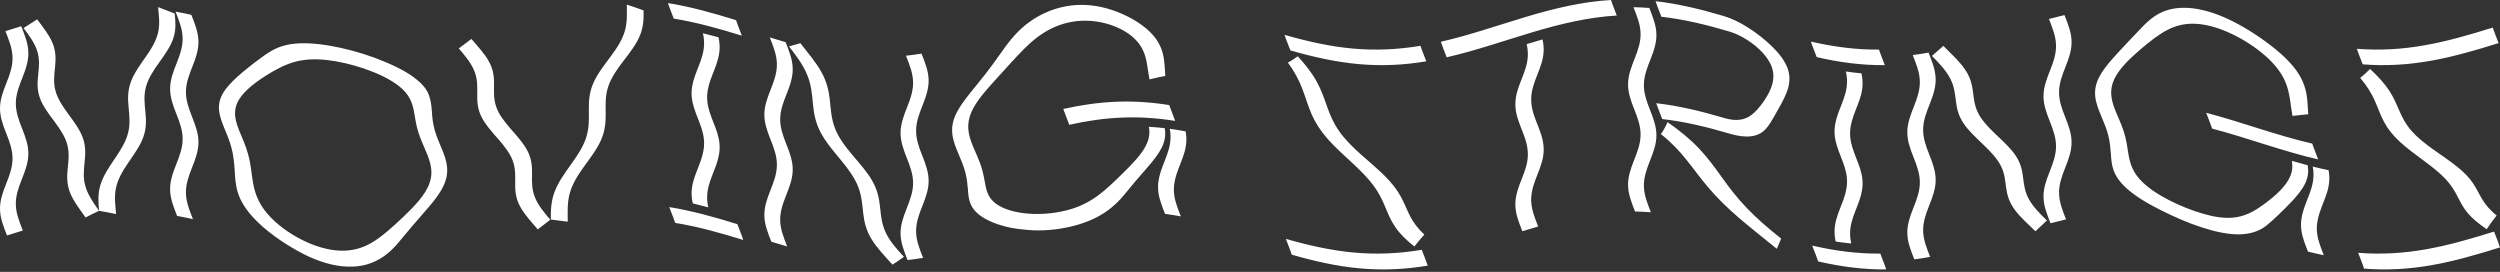 <svg width="800" height="87" viewBox="0 0 800 87" fill="none" xmlns="http://www.w3.org/2000/svg">
<rect x="0" y="0" width="800" height="87" fill="#333333" stroke="none"/>
<path fill-rule="evenodd" clip-rule="evenodd" d="M27.386 69.587C25.534 66.997 23.529 64.416 22.502 61.845C21.423 59.274 21.375 56.713 21.643 54.16C21.9 51.608 22.244 49.064 21.59 46.528C20.989 43.993 19.352 41.465 17.462 38.945C15.579 36.424 13.675 33.911 12.785 31.404C11.843 28.897 11.937 26.396 12.22 23.9C12.499 21.405 12.733 18.914 11.941 16.428C11.202 13.942 9.429 11.46 7.533 8.981C8.983 8.034 10.433 7.1 11.889 6.188C13.74 8.68 15.743 11.177 16.772 13.681C17.853 16.184 17.906 18.694 17.641 21.211C17.387 23.728 17.041 26.252 17.687 28.784C18.282 31.316 19.909 33.856 21.796 36.406C23.675 38.955 25.586 41.513 26.488 44.08C27.442 46.648 27.362 49.225 27.082 51.812C26.806 54.4 26.561 56.997 27.336 59.606C28.058 62.214 29.812 64.833 31.707 67.464C30.269 68.127 28.831 68.836 27.386 69.587ZM37.152 68.508C35.341 68.112 33.524 67.765 31.707 67.464C31.425 64.654 31.283 61.855 32.173 59.068C33.011 56.281 34.869 53.506 36.757 50.742C38.65 47.979 40.342 45.227 41 42.487C41.711 39.748 41.413 37.02 41.146 34.304C40.872 31.588 40.857 28.885 41.875 26.193C42.841 23.501 44.8 20.821 46.666 18.153C48.544 15.485 50.103 12.829 50.635 10.184C51.218 7.539 50.827 4.906 50.589 2.284C52.358 2.93 54.133 3.62 55.908 4.349C56.195 6.934 56.36 9.528 55.49 12.133C54.673 14.739 52.83 17.354 50.943 19.981C49.051 22.608 47.348 25.245 46.682 27.894C45.963 30.543 46.258 33.204 46.532 35.876C46.813 38.548 46.842 41.231 45.834 43.927C44.88 46.623 42.926 49.33 41.061 52.049C39.184 54.769 37.624 57.5 37.094 60.243C36.512 62.986 36.908 65.741 37.152 68.508ZM7.305 73.769C5.618 74.284 3.93 74.812 2.242 75.341C1.163 72.618 0.078 69.894 0.011 67.17C-0.11 64.446 0.807 61.722 1.896 58.998C2.983 56.274 4.009 53.55 4.008 50.826C4.059 48.102 3.077 45.378 1.988 42.654C0.898 39.93 -0.066 37.206 0.005 34.483C0.023 31.759 1.066 29.035 2.151 26.311C3.239 23.587 4.137 20.863 3.997 18.139C3.91 15.415 2.81 12.691 1.734 9.967C3.422 9.437 5.11 8.91 6.798 8.395C7.874 11.119 8.974 13.843 9.061 16.567C9.201 19.291 8.303 22.015 7.214 24.738C6.129 27.462 5.086 30.186 5.068 32.91C4.998 35.634 5.962 38.358 7.051 41.082C8.141 43.806 9.123 46.53 9.071 49.254C9.073 51.978 8.046 54.702 6.96 57.425C5.87 60.149 4.954 62.873 5.074 65.597C5.142 68.321 6.227 71.045 7.305 73.769ZM61.739 70.125C60.051 69.743 58.363 69.397 56.675 69.095C55.596 66.371 54.512 63.648 54.444 60.924C54.323 58.2 55.24 55.476 56.33 52.752C57.416 50.028 58.443 47.304 58.441 44.58C58.492 41.856 57.511 39.132 56.421 36.408C55.331 33.684 54.367 30.96 54.438 28.236C54.456 25.513 55.499 22.789 56.584 20.065C57.672 17.341 58.57 14.617 58.431 11.893C58.344 9.169 57.243 6.445 56.167 3.721C57.855 4.023 59.543 4.369 61.231 4.751C62.307 7.475 63.407 10.199 63.494 12.923C63.634 15.647 62.736 18.371 61.648 21.095C60.563 23.819 59.52 26.542 59.502 29.266C59.431 31.99 60.395 34.714 61.485 37.438C62.574 40.162 63.556 42.886 63.505 45.61C63.506 48.334 62.48 51.058 61.393 53.782C60.304 56.506 59.387 59.23 59.508 61.953C59.575 64.677 60.66 67.401 61.739 70.125ZM107.739 84.959C103.134 84.189 98.249 82.163 93.296 79.154C90.826 77.697 88.332 76.016 85.985 74.148C83.641 72.283 81.461 70.243 79.731 68.103C77.993 65.963 76.737 63.718 76.049 61.404C75.34 59.092 75.212 56.71 75.09 54.313C74.919 51.921 74.69 49.506 74.024 47.114C73.386 44.723 72.311 42.355 71.398 40.053C70.485 37.751 69.847 35.508 70.117 33.38C70.356 31.252 71.503 29.24 73.151 27.396C74.765 25.529 76.77 23.806 78.619 22.29C80.482 20.771 82.176 19.456 83.715 18.37C85.238 17.255 86.614 16.334 88.093 15.633C89.568 14.93 91.156 14.442 92.939 14.151C96.512 13.595 100.855 13.834 105.461 14.617C110.069 15.398 114.942 16.689 119.894 18.483C122.363 19.406 124.852 20.448 127.198 21.615C129.54 22.783 131.728 24.084 133.438 25.536C135.198 26.937 136.455 28.491 137.154 30.181C137.868 31.872 138.041 33.693 138.197 35.633C138.32 37.588 138.516 39.663 139.161 41.828C139.778 43.994 140.844 46.249 141.758 48.552C142.673 50.855 143.309 53.209 143.051 55.568C142.821 57.927 141.697 60.289 140.077 62.599C138.452 64.905 136.427 67.157 134.569 69.288C132.696 71.419 130.992 73.427 129.475 75.258C127.975 77.109 126.6 78.765 125.112 80.161C123.629 81.559 122.016 82.687 120.223 83.532C116.702 85.299 112.343 85.751 107.739 84.959ZM107.291 19.585C103.333 18.916 99.718 18.775 96.499 19.321C93.263 19.862 90.366 21.095 87.013 23.033C85.348 24 83.567 25.141 81.829 26.439C80.098 27.737 78.428 29.192 77.217 30.781C75.997 32.368 75.282 34.088 75.216 35.906C75.135 37.723 75.694 39.639 76.474 41.612C77.254 43.585 78.195 45.618 78.879 47.673C79.579 49.728 80.012 51.805 80.304 53.865C80.603 55.925 80.806 57.967 81.269 59.951C81.726 61.936 82.462 63.863 83.586 65.69C85.809 69.343 89.582 72.598 93.632 75.079C97.697 77.566 101.971 79.254 105.905 79.906C109.86 80.57 113.475 80.19 116.704 78.797C119.95 77.415 122.873 75.04 126.246 72.013C127.921 70.502 129.71 68.83 131.452 67.051C133.187 65.271 134.856 63.384 136.063 61.442C137.278 59.499 137.984 57.502 138.041 55.498C138.113 53.495 137.545 51.486 136.761 49.513C135.977 47.54 135.037 45.603 134.356 43.736C133.66 41.869 133.23 40.073 132.938 38.372C132.64 36.671 132.435 35.065 131.967 33.567C131.506 32.069 130.765 30.678 129.637 29.4C127.406 26.844 123.628 24.735 119.574 23.087C115.507 21.44 111.227 20.253 107.291 19.585ZM172.091 73.411C170.024 70.985 167.768 68.566 166.477 66.153C165.135 63.741 164.819 61.334 164.853 58.93C164.875 56.526 165.021 54.125 164.179 51.725C163.39 49.325 161.566 46.926 159.456 44.525C157.354 42.125 155.194 39.723 154.039 37.316C152.832 34.91 152.662 32.5 152.716 30.084C152.765 27.668 152.805 25.245 151.826 22.814C150.9 20.384 148.937 17.944 146.815 15.494C148.157 14.505 149.499 13.492 150.851 12.463C152.916 14.882 155.17 17.293 156.463 19.7C157.807 22.107 158.128 24.508 158.097 26.907C158.078 29.306 157.93 31.702 158.765 34.098C159.548 36.494 161.361 38.89 163.468 41.287C165.567 43.685 167.733 46.085 168.899 48.489C170.118 50.893 170.303 53.302 170.252 55.717C170.207 58.132 170.155 60.554 171.118 62.985C172.027 65.416 173.971 67.856 176.091 70.307C174.76 71.319 173.432 72.356 172.091 73.411ZM181.675 70.932C179.882 70.678 178.076 70.456 176.272 70.26C176.217 67.272 176.338 64.295 177.493 61.331C178.595 58.367 180.711 55.416 182.82 52.48C184.936 49.544 186.816 46.622 187.661 43.717C188.56 40.812 188.458 37.922 188.425 35.051C188.381 32.179 188.633 29.325 189.915 26.489C191.145 23.653 193.357 20.835 195.441 18.037C197.537 15.239 199.28 12.46 200.001 9.7C200.772 6.94 200.583 4.2 200.582 1.48C202.365 2.053 204.158 2.671 205.95 3.333C206.007 5.998 205.906 8.682 204.768 11.386C203.682 14.089 201.577 16.812 199.464 19.556C197.345 22.299 195.45 25.061 194.593 27.843C193.683 30.626 193.778 33.427 193.815 36.248C193.862 39.068 193.62 41.907 192.345 44.764C191.122 47.621 188.912 50.496 186.825 53.389C184.727 56.281 182.978 59.189 182.256 62.114C181.482 65.038 181.673 67.978 181.675 70.932ZM237.399 11.419C230.135 9.167 222.871 7.121 215.607 5.958C214.998 4.301 214.277 2.643 213.746 0.985C221.01 2.148 228.274 4.194 235.537 6.446C236.068 8.103 236.789 9.761 237.399 11.419ZM226.659 66.359C225.002 65.904 223.344 65.474 221.686 65.076C221.149 62.808 221.195 60.54 221.791 58.272C222.365 56.004 223.428 53.736 224.222 51.468C225.029 49.2 225.481 46.932 225.257 44.664C225.06 42.395 224.209 40.127 223.31 37.859C222.411 35.591 221.56 33.323 221.363 31.055C221.139 28.787 221.592 26.519 222.398 24.251C223.192 21.983 224.255 19.715 224.83 17.447C225.426 15.179 225.471 12.911 224.934 10.643C226.592 11.04 228.249 11.47 229.907 11.926C230.444 14.194 230.399 16.462 229.803 18.73C229.228 20.998 228.165 23.266 227.371 25.534C226.565 27.802 226.112 30.07 226.336 32.338C226.533 34.606 227.384 36.874 228.283 39.142C229.182 41.41 230.033 43.678 230.23 45.946C230.454 48.215 230.002 50.483 229.195 52.751C228.401 55.019 227.339 57.287 226.764 59.555C226.168 61.823 226.122 64.091 226.659 66.359ZM237.847 76.793C230.583 74.541 223.32 72.495 216.056 71.332C215.515 69.645 214.777 67.957 214.161 66.269C221.425 67.432 228.689 69.478 235.953 71.729C236.569 73.417 237.307 75.105 237.847 76.793ZM285.59 84.69C283.209 82.031 280.604 79.338 278.947 76.611C277.238 73.884 276.546 71.123 276.241 68.327C275.921 65.532 275.767 62.703 274.642 59.842C273.569 56.981 271.47 54.088 269.041 51.164C266.623 48.24 264.101 45.286 262.569 42.306C260.984 39.325 260.432 36.316 260.151 33.285C259.862 30.253 259.616 27.198 258.364 24.124C257.165 21.05 254.932 17.957 252.486 14.849C253.698 14.525 254.905 14.183 256.134 13.817C258.509 16.891 261.126 19.945 262.801 22.975C264.526 26.006 265.235 29.012 265.542 31.991C265.864 34.969 266.008 37.921 267.12 40.842C268.181 43.763 270.27 46.653 272.699 49.511C275.116 52.369 277.646 55.194 279.186 57.986C280.777 60.778 281.335 63.535 281.615 66.259C281.903 68.982 282.144 71.672 283.393 74.327C284.59 76.983 286.824 79.604 289.271 82.193C288.047 83.066 286.828 83.899 285.59 84.69ZM251.9 78.866C250.212 78.38 248.525 77.872 246.837 77.354C245.758 74.63 244.673 71.906 244.605 69.182C244.485 66.458 245.402 63.734 246.491 61.01C247.577 58.286 248.604 55.562 248.602 52.839C248.654 50.115 247.672 47.391 246.583 44.667C245.493 41.943 244.529 39.219 244.6 36.495C244.617 33.771 245.661 31.047 246.745 28.323C247.834 25.599 248.732 22.875 248.592 20.151C248.505 17.427 247.405 14.704 246.329 11.98C248.017 12.498 249.705 13.006 251.393 13.492C252.468 16.216 253.569 18.94 253.656 21.664C253.795 24.388 252.898 27.112 251.809 29.836C250.724 32.559 249.681 35.283 249.663 38.007C249.592 40.731 250.557 43.455 251.646 46.179C252.735 48.903 253.717 51.627 253.666 54.351C253.668 57.075 252.641 59.799 251.555 62.523C250.465 65.247 249.548 67.971 249.669 70.695C249.737 73.418 250.821 76.142 251.9 78.866ZM295.393 82.529C293.735 82.799 292.077 83.025 290.419 83.204C289.341 80.48 288.256 77.756 288.188 75.032C288.068 72.308 288.984 69.584 290.074 66.86C291.16 64.136 292.187 61.412 292.185 58.688C292.237 55.964 291.255 53.24 290.165 50.516C289.076 47.792 288.112 45.069 288.182 42.345C288.2 39.621 289.243 36.897 290.328 34.173C291.417 31.449 292.315 28.725 292.175 26.001C292.088 23.277 290.988 20.553 289.912 17.829C291.569 17.651 293.227 17.425 294.885 17.155C295.961 19.879 297.061 22.603 297.148 25.327C297.288 28.051 296.39 30.775 295.301 33.499C294.217 36.222 293.173 38.947 293.156 41.67C293.085 44.394 294.049 47.118 295.139 49.842C296.228 52.566 297.21 55.29 297.158 58.014C297.16 60.738 296.133 63.462 295.047 66.186C293.958 68.91 293.041 71.634 293.161 74.358C293.229 77.081 294.314 79.805 295.393 82.529ZM372.9 24.293C371.182 24.625 369.492 24.997 367.838 25.412C367.168 21.94 367.07 18.643 365.626 15.825C364.246 13.006 361.538 10.671 358.17 9.076C354.808 7.476 350.944 6.622 347.235 6.623C343.512 6.616 339.908 7.463 336.641 9.033C333.358 10.6 330.463 12.893 327.689 15.662C324.921 18.43 322.097 21.665 318.924 25.124C315.811 28.584 312.375 32.271 310.799 35.976C310.004 37.829 309.699 39.686 309.874 41.521C310.038 43.355 310.666 45.169 311.403 46.932C312.141 48.696 312.954 50.412 313.56 52.05C314.176 53.688 314.58 55.248 314.858 56.702C315.142 58.156 315.325 59.505 315.674 60.725C316.019 61.945 316.545 63.037 317.384 63.984C319.031 65.881 322.001 67.189 325.481 67.877C328.962 68.569 332.832 68.641 336.511 68.194C340.198 67.745 343.756 66.824 346.849 65.308C349.968 63.805 352.581 61.78 355.241 59.333C356.575 58.11 357.95 56.78 359.396 55.357C360.834 53.934 362.35 52.416 363.731 50.822C365.108 49.229 366.326 47.558 367.047 45.84C367.777 44.121 367.983 42.354 367.637 40.577C369.325 40.67 371.013 40.816 372.701 41.01C373.112 43.099 372.775 45.161 371.796 47.155C370.832 49.15 369.288 51.076 367.738 52.919C366.174 54.761 364.608 56.498 363.242 58.119C361.868 59.742 360.648 61.239 359.472 62.66C357.109 65.459 354.385 67.756 350.852 69.572C347.34 71.384 343.176 72.587 338.895 73.227C336.75 73.549 334.559 73.728 332.339 73.73C330.119 73.742 327.867 73.521 325.628 73.24C321.172 72.627 316.673 71.168 313.734 69.028C312.26 67.961 311.206 66.722 310.606 65.312C309.994 63.904 309.836 62.327 309.737 60.615C309.587 58.934 309.42 57.127 308.922 55.217C308.442 53.308 307.602 51.302 306.72 49.241C305.847 47.179 304.992 45.064 304.749 42.923C304.49 40.782 304.887 38.614 305.93 36.453C306.963 34.292 308.572 32.137 310.255 30.008C311.95 27.881 313.709 25.786 315.28 23.759C316.857 21.728 318.295 19.784 319.606 17.898C320.929 16.019 322.194 14.229 323.575 12.572C324.953 10.917 326.439 9.387 328.095 8.043C329.75 6.7 331.555 5.531 333.469 4.574C337.304 2.659 341.529 1.597 345.872 1.562C350.21 1.519 354.773 2.53 359.201 4.495C363.591 6.467 367.813 9.3 370.122 12.735C371.277 14.457 372.009 16.288 372.345 18.236C372.697 20.18 372.725 22.216 372.9 24.293ZM376.063 38.693C370.412 37.778 364.761 37.394 359.109 37.622C353.458 37.841 347.807 38.67 342.156 39.936C341.573 38.248 340.83 36.561 340.248 34.873C345.899 33.607 351.55 32.778 357.202 32.558C362.853 32.331 368.504 32.714 374.156 33.629C374.738 35.317 375.481 37.005 376.063 38.693ZM377.878 69.244C376.19 68.928 374.502 68.655 372.814 68.429C371.923 66.161 370.999 63.893 370.7 61.625C370.375 59.357 370.708 57.089 371.462 54.821C372.2 52.553 373.28 50.285 373.933 48.017C374.604 45.749 374.777 43.481 374.328 41.213C376.016 41.438 377.704 41.712 379.392 42.028C379.84 44.296 379.668 46.564 378.996 48.832C378.344 51.1 377.264 53.368 376.525 55.636C375.771 57.904 375.438 60.172 375.764 62.44C376.063 64.708 376.987 66.976 377.878 69.244ZM456.412 19.628C449.163 20.846 441.914 21.172 434.666 20.5C427.417 19.848 420.168 18.21 412.919 16.126C412.31 14.468 411.589 12.81 411.058 11.153C418.307 13.236 425.556 14.875 432.804 15.527C440.053 16.199 447.302 15.873 454.551 14.655C455.081 16.313 455.803 17.971 456.412 19.628ZM452.604 78.88C450.061 76.877 447.967 74.82 446.521 72.704C445.048 70.589 444.185 68.414 443.252 66.178C442.325 63.943 441.233 61.646 439.461 59.288C437.718 56.931 435.288 54.513 432.61 52.038C429.94 49.564 427.112 47.032 424.848 44.449C422.559 41.866 420.883 39.233 419.719 36.556C418.536 33.879 417.797 31.16 416.736 28.408C415.688 25.657 414.237 22.872 412.122 20.068C413.287 19.396 414.326 18.713 415.286 18.016C417.838 20.786 419.95 23.526 421.412 26.226C422.899 28.926 423.771 31.586 424.701 34.197C425.627 36.809 426.704 39.371 428.46 41.878C430.188 44.385 432.601 46.836 435.275 49.228C437.94 51.62 440.774 53.952 443.052 56.222C445.354 58.493 447.05 60.702 448.224 62.852C449.419 65.002 450.16 67.091 451.213 69.125C452.252 71.159 453.685 73.138 455.785 75.067C454.613 76.364 453.568 77.635 452.604 78.88ZM456.86 85.003C449.612 86.22 442.363 86.546 435.114 85.874C427.866 85.222 420.617 83.584 413.368 81.5C412.828 79.812 412.09 78.124 411.474 76.436C418.722 78.52 425.971 80.159 433.22 80.811C440.469 81.483 447.717 81.156 454.966 79.939C455.582 81.627 456.32 83.315 456.86 85.003ZM517.372 4.973C508.3 5.496 499.228 7.652 490.156 10.383C481.084 13.1 472.011 16.268 462.939 18.332C462.33 16.675 461.609 15.017 461.078 13.359C470.15 11.295 479.222 8.127 488.294 5.41C497.367 2.679 506.439 0.523 515.511 0C516.042 1.658 516.763 3.315 517.372 4.973ZM492.217 72.482C490.53 72.968 488.842 73.475 487.154 73.994C486.171 71.5 485.163 69.006 484.964 66.511C484.727 64.017 485.331 61.523 486.278 59.029C487.212 56.535 488.344 54.041 488.739 51.547C489.169 49.053 488.798 46.559 487.933 44.065C487.088 41.571 485.879 39.076 485.306 36.582C484.701 34.088 484.822 31.594 485.569 29.1C486.29 26.606 487.523 24.112 488.251 21.618C489.004 19.123 489.138 16.629 488.541 14.135C490.229 13.617 491.917 13.11 493.605 12.623C494.202 15.117 494.068 17.612 493.314 20.106C492.587 22.6 491.353 25.094 490.633 27.588C489.886 30.082 489.765 32.576 490.37 35.07C490.943 37.565 492.151 40.059 492.997 42.553C493.862 45.047 494.233 47.541 493.802 50.035C493.408 52.529 492.276 55.023 491.342 57.517C490.395 60.011 489.79 62.505 490.028 65C490.227 67.494 491.234 69.988 492.217 72.482ZM531.895 38.093C531.313 36.406 530.57 34.718 529.987 33.03C537.251 33.842 544.515 35.618 551.779 37.77C553.591 38.306 555.266 38.499 556.724 38.318C558.187 38.14 559.431 37.591 560.572 36.713C561.71 35.836 562.781 34.629 563.856 33.175C564.919 31.724 565.99 30.026 566.703 28.216C567.42 26.407 567.709 24.486 567.295 22.6C566.898 20.713 565.818 18.863 564.333 17.182C562.85 15.501 560.996 13.988 559.098 12.771C557.196 11.552 555.246 10.634 553.439 10.101C546.175 7.949 538.911 6.173 531.648 5.361C531.038 3.703 530.317 2.046 529.786 0.388C537.05 1.2 544.314 2.976 551.578 5.128C554.044 5.854 556.655 7.105 559.282 8.764C561.902 10.422 564.585 12.479 566.948 14.763C569.303 17.046 571.272 19.556 572.118 22.114C573 24.672 572.656 27.277 571.664 29.74C570.678 32.204 569.268 34.529 568.152 36.526C567.004 38.525 566.081 40.194 564.916 41.403C563.758 42.615 562.282 43.366 560.363 43.602C558.454 43.841 556.151 43.563 553.686 42.834C546.423 40.682 539.159 38.906 531.895 38.093ZM528.284 67.926C526.596 67.792 524.908 67.71 523.22 67.68C522.142 64.957 521.057 62.233 520.989 59.509C520.869 56.785 521.785 54.061 522.875 51.337C523.961 48.613 524.988 45.889 524.986 43.165C525.038 40.441 524.056 37.717 522.966 34.993C521.877 32.27 520.913 29.546 520.983 26.822C521.001 24.098 522.044 21.374 523.129 18.65C524.218 15.926 525.116 13.202 524.976 10.478C524.889 7.754 523.789 5.03 522.713 2.306C524.401 2.336 526.088 2.418 527.776 2.551C528.852 5.275 529.952 7.999 530.039 10.723C530.179 13.447 529.281 16.171 528.193 18.895C527.108 21.619 526.065 24.343 526.047 27.067C525.976 29.791 526.94 32.515 528.03 35.239C529.119 37.962 530.101 40.686 530.05 43.41C530.051 46.134 529.025 48.858 527.938 51.582C526.849 54.306 525.932 57.03 526.053 59.754C526.12 62.478 527.205 65.202 528.284 67.926ZM568.567 79.609C564.625 76.371 560.38 73.091 556.597 69.836C552.794 66.581 549.518 63.352 546.844 60.216C544.147 57.08 541.998 54.036 539.67 51.138C537.351 48.24 534.762 45.488 531.487 42.915C532.4 41.622 533.078 40.344 533.609 39.083C537.51 41.762 540.955 44.613 543.756 47.597C546.582 50.581 548.803 53.696 551.102 56.885C553.395 60.074 555.861 63.336 559.006 66.603C562.125 69.87 565.928 73.141 569.974 76.347C569.501 77.44 569.091 78.527 568.567 79.609ZM603.143 20.841C595.88 20.921 588.616 19.959 581.352 18.274C580.743 16.617 580.022 14.959 579.491 13.301C586.755 14.986 594.018 15.948 601.282 15.868C601.813 17.526 602.534 19.184 603.143 20.841ZM592.404 77.906C590.747 77.752 589.089 77.55 587.431 77.303C586.894 75.035 586.939 72.767 587.535 70.499C588.11 68.231 589.173 65.963 589.967 63.694C590.773 61.426 591.226 59.158 591.002 56.89C590.805 54.622 589.954 52.354 589.055 50.086C588.156 47.818 587.305 45.55 587.108 43.282C586.884 41.014 587.336 38.746 588.143 36.478C588.937 34.21 590 31.942 590.574 29.674C591.17 27.406 591.216 25.137 590.679 22.869C592.336 23.117 593.994 23.319 595.652 23.473C596.189 25.741 596.143 28.009 595.548 30.277C594.973 32.545 593.91 34.813 593.116 37.081C592.31 39.349 591.857 41.617 592.081 43.885C592.278 46.153 593.129 48.421 594.028 50.689C594.927 52.957 595.778 55.225 595.975 57.493C596.199 59.761 595.747 62.029 594.94 64.297C594.146 66.566 593.083 68.834 592.508 71.102C591.913 73.37 591.867 75.638 592.404 77.906ZM603.592 86.216C596.328 86.295 589.065 85.334 581.801 83.648C581.26 81.961 580.522 80.273 579.906 78.585C587.17 80.27 594.434 81.232 601.698 81.152C602.314 82.84 603.052 84.528 603.592 86.216ZM651.335 74.002C648.954 71.683 646.349 69.376 644.691 67.075C642.983 64.774 642.29 62.48 641.985 60.187C641.666 57.894 641.512 55.602 640.387 53.305C639.314 51.009 637.215 48.708 634.786 46.398C632.368 44.087 629.846 41.767 628.314 39.432C626.729 37.097 626.177 34.747 625.896 32.377C625.607 30.008 625.361 27.619 624.109 25.206C622.91 22.793 620.676 20.356 618.231 17.892C619.443 16.855 620.65 15.784 621.878 14.684C624.253 17.096 626.871 19.484 628.546 21.853C630.271 24.223 630.98 26.573 631.287 28.908C631.609 31.244 631.752 33.565 632.865 35.878C633.926 38.19 636.015 40.493 638.444 42.792C640.861 45.091 643.391 47.387 644.93 49.684C646.522 51.981 647.08 54.28 647.359 56.586C647.648 58.892 647.889 61.205 649.138 63.531C650.334 65.856 652.568 68.194 655.016 70.549C653.792 71.681 652.573 72.834 651.335 74.002ZM617.645 82.208C615.957 82.515 614.269 82.779 612.582 82.995C611.503 80.271 610.418 77.547 610.35 74.823C610.23 72.099 611.146 69.375 612.236 66.651C613.322 63.927 614.349 61.203 614.347 58.479C614.399 55.755 613.417 53.032 612.328 50.308C611.238 47.584 610.274 44.86 610.344 42.136C610.362 39.412 611.405 36.688 612.49 33.964C613.579 31.24 614.477 28.516 614.337 25.792C614.25 23.068 613.15 20.344 612.074 17.62C613.762 17.405 615.449 17.141 617.137 16.834C618.213 19.558 619.314 22.282 619.4 25.006C619.54 27.729 618.642 30.453 617.554 33.177C616.469 35.901 615.426 38.625 615.408 41.349C615.337 44.073 616.301 46.797 617.391 49.521C618.48 52.245 619.462 54.969 619.411 57.693C619.412 60.416 618.386 63.14 617.299 65.864C616.21 68.588 615.293 71.312 615.414 74.036C615.482 76.76 616.566 79.484 617.645 82.208ZM661.138 70.202C659.48 70.582 657.822 70.998 656.164 71.439C655.086 68.715 654.001 65.992 653.933 63.268C653.812 60.544 654.729 57.82 655.819 55.096C656.905 52.372 657.932 49.648 657.93 46.924C657.982 44.2 657 41.476 655.91 38.752C654.821 36.028 653.856 33.304 653.927 30.581C653.945 27.857 654.988 25.133 656.073 22.409C657.162 19.685 658.059 16.961 657.92 14.237C657.833 11.513 656.732 8.789 655.657 6.065C657.314 5.623 658.972 5.208 660.63 4.828C661.706 7.552 662.806 10.276 662.893 13C663.033 15.724 662.135 18.448 661.046 21.172C659.961 23.896 658.918 26.62 658.9 29.344C658.83 32.068 659.794 34.791 660.883 37.515C661.973 40.239 662.955 42.963 662.903 45.687C662.905 48.411 661.878 51.135 660.792 53.859C659.702 56.583 658.786 59.307 658.906 62.031C658.974 64.755 660.059 67.478 661.138 70.202ZM738.645 36.555C736.927 36.757 735.237 36.929 733.583 37.078C732.913 33.405 732.815 29.77 731.371 26.361C729.991 22.953 727.283 19.767 723.915 17.014C720.553 14.261 716.689 11.946 712.98 10.311C709.257 8.673 705.653 7.728 702.386 7.603C699.103 7.473 696.208 8.179 693.434 9.646C690.665 11.108 687.842 13.32 684.669 16.036C681.556 18.75 678.12 21.961 676.544 25.374C675.749 27.08 675.444 28.838 675.619 30.61C675.783 32.383 676.411 34.171 677.148 35.945C677.886 37.719 678.699 39.48 679.304 41.203C679.921 42.926 680.325 44.611 680.603 46.239C680.887 47.868 681.07 49.44 681.419 50.944C681.764 52.448 682.29 53.884 683.128 55.245C684.775 57.967 687.746 60.391 691.226 62.465C694.707 64.537 698.577 66.259 702.255 67.533C705.943 68.802 709.501 69.663 712.594 69.709C715.713 69.772 718.326 69.074 720.986 67.609C722.32 66.878 723.695 65.96 725.141 64.874C726.579 63.788 728.095 62.534 729.476 61.143C730.853 59.752 732.07 58.224 732.792 56.598C733.522 54.972 733.728 53.248 733.382 51.471C735.07 51.963 736.758 52.434 738.446 52.877C738.857 54.966 738.52 56.996 737.541 58.919C736.576 60.844 735.033 62.66 733.482 64.342C731.919 66.022 730.353 67.535 728.987 68.849C727.613 70.166 726.393 71.269 725.217 72.208C724.024 73.129 722.772 73.799 721.348 74.254C719.927 74.705 718.358 74.97 716.596 74.99C713.085 75.055 708.921 74.175 704.64 72.787C702.495 72.095 700.304 71.274 698.084 70.333C695.864 69.4 693.612 68.303 691.373 67.212C686.917 64.981 682.417 62.288 679.479 59.277C678.005 57.772 676.951 56.182 676.351 54.496C675.739 52.81 675.581 51.029 675.481 49.165C675.332 47.324 675.165 45.408 674.667 43.424C674.186 41.441 673.347 39.397 672.465 37.321C671.592 35.246 670.737 33.141 670.494 31.038C670.235 28.935 670.632 26.834 671.675 24.78C672.708 22.729 674.317 20.724 675.999 18.797C677.695 16.874 679.454 15.044 681.025 13.364C682.602 11.679 684.04 10.173 685.351 8.801C686.673 7.439 687.939 6.259 689.32 5.307C690.698 4.356 692.184 3.621 693.84 3.151C695.495 2.683 697.3 2.463 699.214 2.493C703.049 2.552 707.273 3.614 711.617 5.488C715.955 7.361 720.518 10.051 724.945 13.265C729.336 16.491 733.558 20.174 735.867 24.13C737.022 26.112 737.754 28.136 738.09 30.219C738.442 32.299 738.47 34.42 738.645 36.555ZM741.808 51.01C730.506 48.418 719.203 44.12 707.9 41.159C707.318 39.471 706.575 37.783 705.993 36.095C717.295 39.056 728.598 43.355 739.9 45.946C740.483 47.634 741.226 49.322 741.808 51.01ZM743.622 81.676C741.935 81.325 740.247 80.933 738.559 80.511C737.668 78.243 736.744 75.975 736.445 73.707C736.12 71.438 736.453 69.17 737.207 66.902C737.945 64.634 739.025 62.366 739.678 60.098C740.349 57.83 740.522 55.562 740.073 53.294C741.761 53.717 743.449 54.108 745.137 54.459C745.585 56.727 745.412 58.995 744.741 61.263C744.089 63.532 743.009 65.799 742.27 68.068C741.516 70.336 741.183 72.604 741.508 74.872C741.807 77.14 742.731 79.408 743.622 81.676ZM799.552 13.794C792.303 16.06 785.054 18.181 777.805 19.456C770.557 20.748 763.308 21.171 756.059 20.586C755.45 18.928 754.728 17.27 754.198 15.613C761.446 16.198 768.695 15.775 775.944 14.483C783.193 13.207 790.441 11.087 797.69 8.821C798.221 10.479 798.942 12.137 799.552 13.794ZM795.744 73.338C793.201 71.63 791.107 69.909 789.66 68.165C788.188 66.421 787.325 64.652 786.392 62.847C785.464 61.043 784.372 59.203 782.601 57.318C780.857 55.432 778.428 53.502 775.749 51.518C773.079 49.534 770.252 47.497 767.987 45.402C765.699 43.307 764.023 41.153 762.859 38.939C761.676 36.725 760.937 34.449 759.875 32.113C758.828 29.777 757.377 27.38 755.262 24.926C756.427 24.004 757.466 23.053 758.426 22.071C760.978 24.442 763.09 26.752 764.552 29.001C766.038 31.25 766.911 33.438 767.841 35.567C768.766 37.696 769.844 39.765 771.6 41.78C773.327 43.794 775.741 45.754 778.415 47.666C781.08 49.578 783.914 51.442 786.192 53.268C788.494 55.093 790.189 56.88 791.364 58.64C792.558 60.399 793.3 62.13 794.353 63.847C795.392 65.563 796.825 67.263 798.925 68.961C797.753 70.423 796.708 71.883 795.744 73.338ZM800 79.169C792.751 81.434 785.503 83.555 778.254 84.83C771.005 86.122 763.756 86.546 756.508 85.96C755.967 84.272 755.229 82.584 754.613 80.897C761.862 81.482 769.111 81.059 776.359 79.767C783.608 78.491 790.857 76.371 798.106 74.105C798.722 75.793 799.46 77.481 800 79.169Z" fill="white"/>
</svg>
